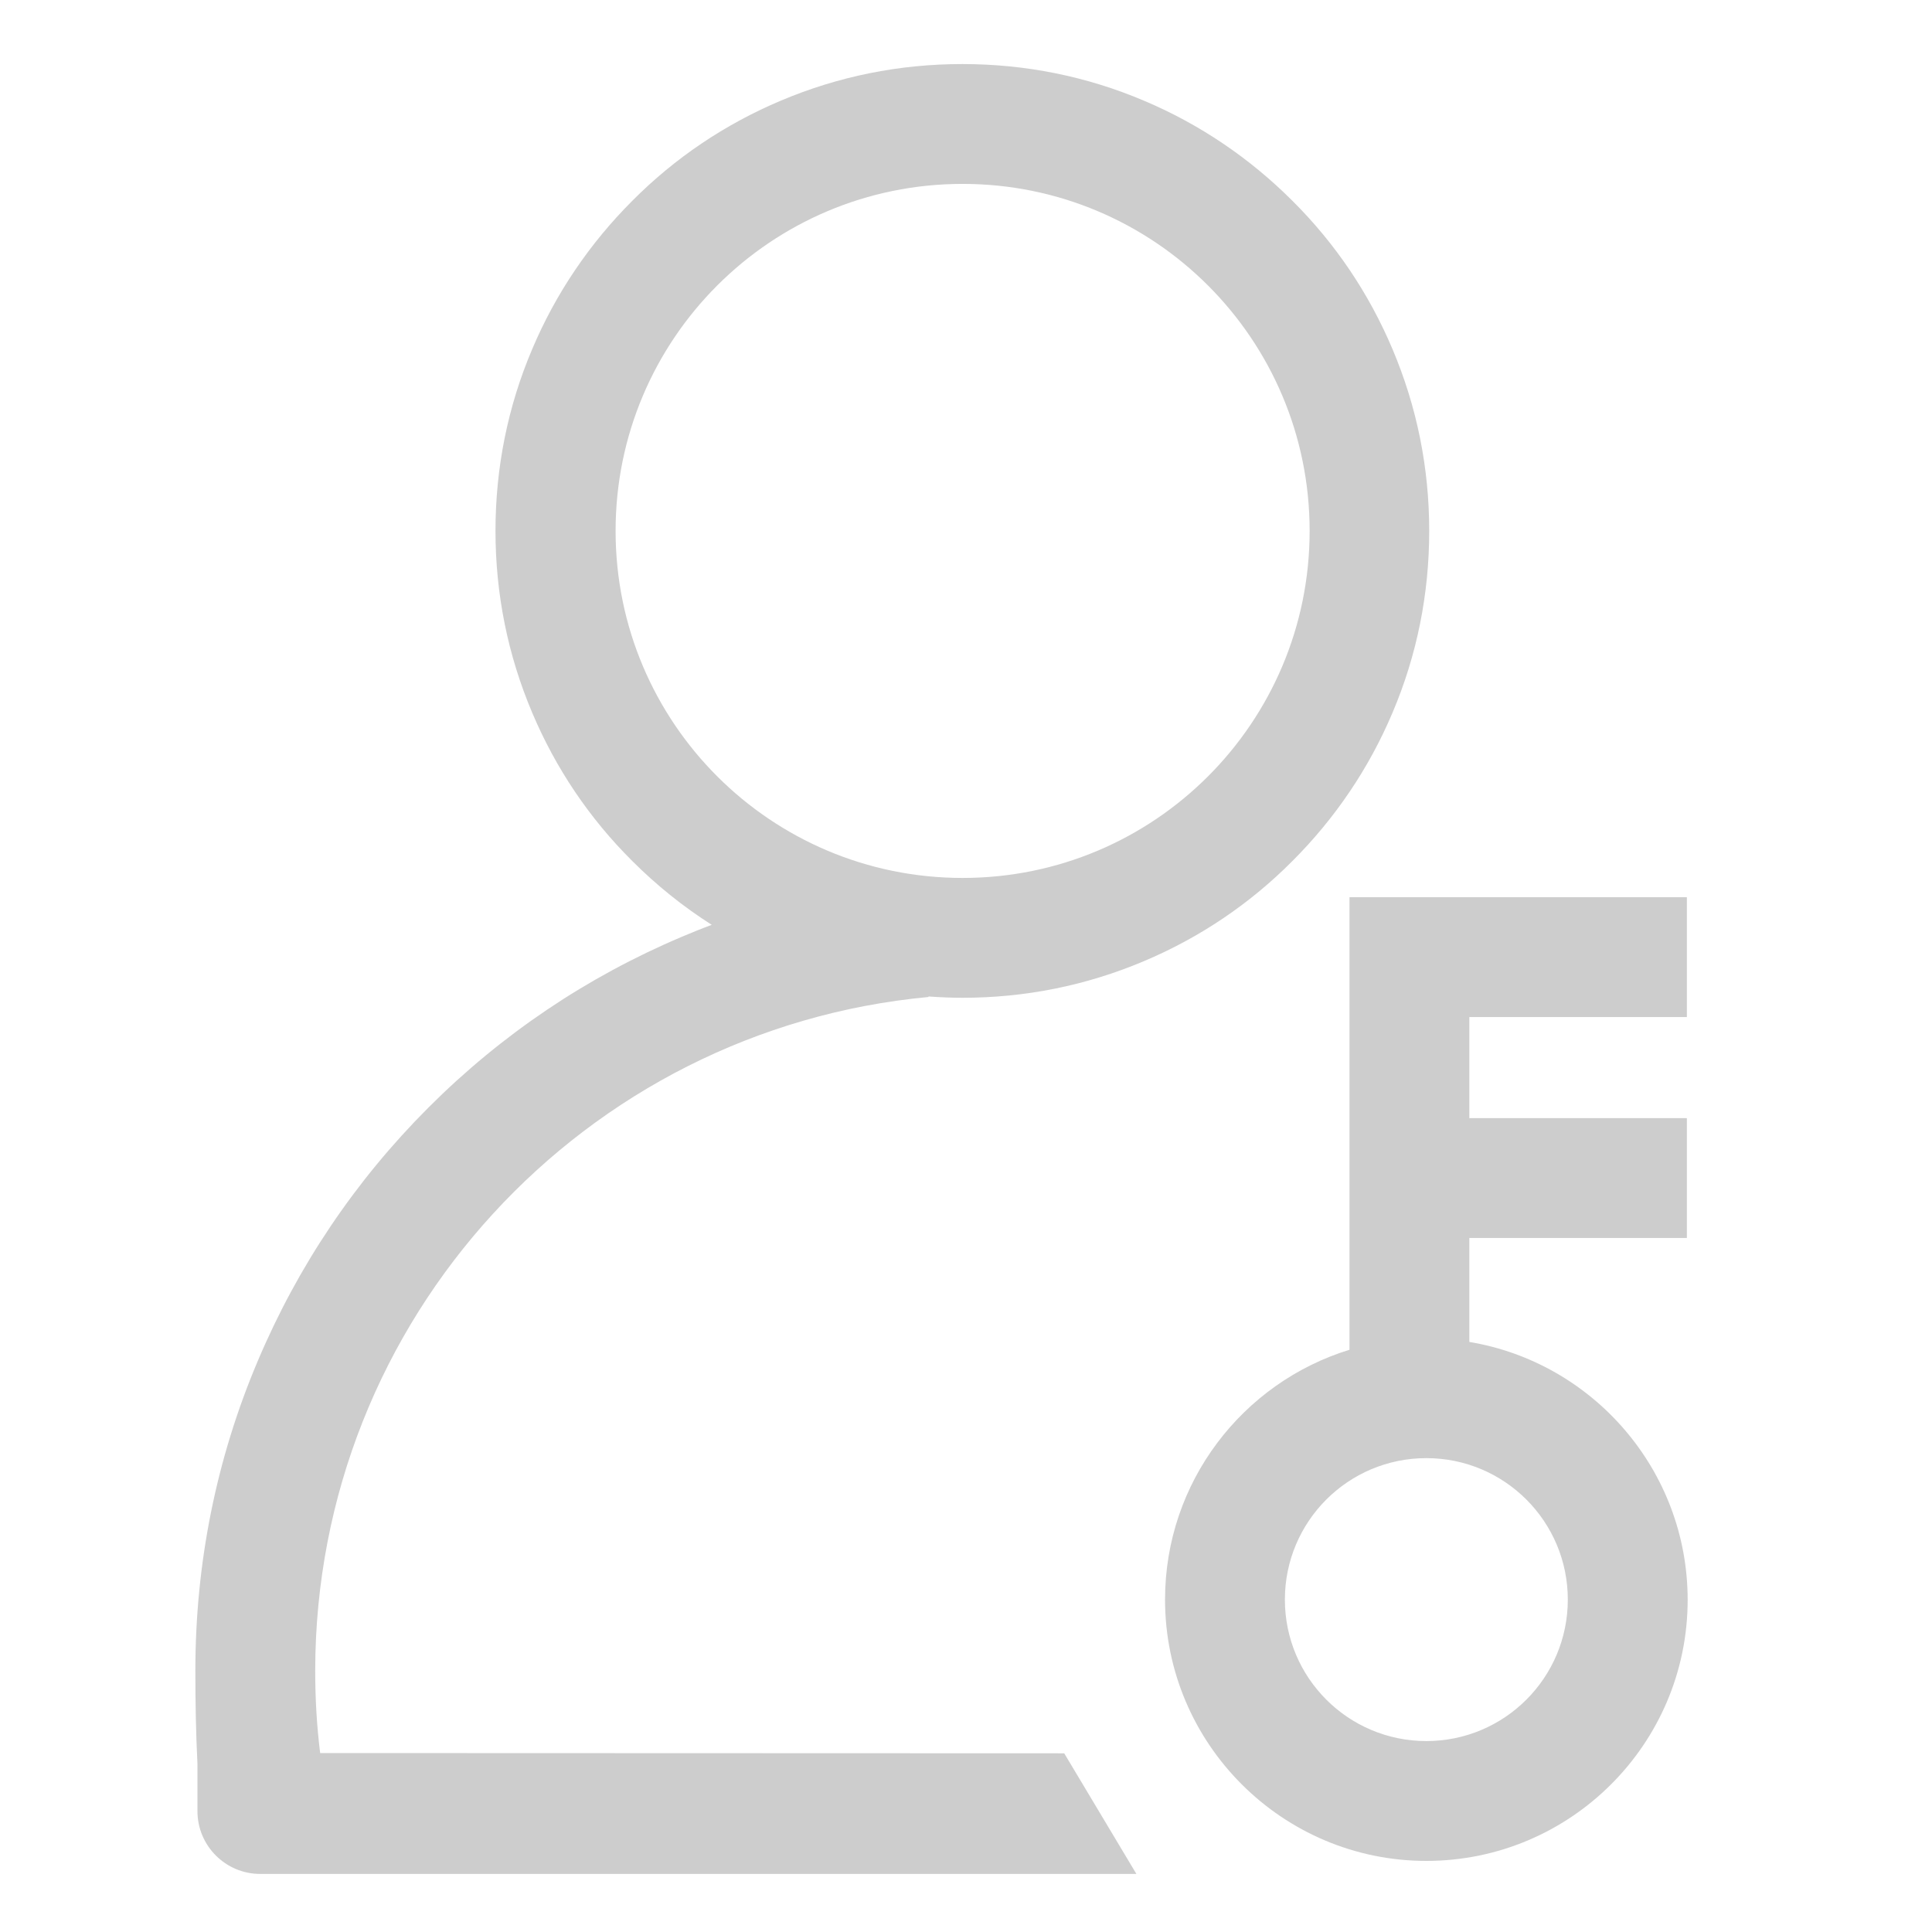 <?xml version="1.0" standalone="no"?><!DOCTYPE svg PUBLIC "-//W3C//DTD SVG 1.1//EN" "http://www.w3.org/Graphics/SVG/1.1/DTD/svg11.dtd"><svg class="icon" width="200px" height="200.00px" viewBox="0 0 1024 1024" version="1.1" xmlns="http://www.w3.org/2000/svg"><path fill="#cdcdcd" d="M492.116 528.432v-0.276c5.938 0.414 12.013 0.69 17.951 0.69 33.416 0 65.728-6.49 96.383-19.47 29.412-12.428 55.924-30.24 78.57-53.024 22.646-22.646 40.597-49.158 53.024-78.57 12.98-30.517 19.47-62.966 19.47-96.383s-6.49-65.728-19.47-96.383c-12.428-29.412-30.24-55.924-53.024-78.57-22.646-22.646-49.158-40.597-78.57-53.024-30.517-12.98-62.966-19.47-96.383-19.47s-65.728 6.49-96.383 19.47c-29.412 12.428-55.924 30.24-78.57 53.024-22.646 22.646-40.597 49.158-53.024 78.57-12.98 30.517-19.47 62.966-19.47 96.383s6.49 65.728 19.47 96.383c12.428 29.412 30.24 55.924 53.024 78.57 12.842 12.842 26.926 24.165 42.116 33.831-5.247 1.933-10.632 4.143-15.88 6.352-50.263 21.265-95.416 51.643-134.218 90.445-38.802 38.802-69.18 83.955-90.445 134.218-22.093 52.058-33.14 107.429-33.14 164.32 0 16.57 0.276 33.002 1.105 49.296v25.131c0 18.365 14.913 33.278 33.278 33.278h464.377l-38.249-63.933-394.368-0.138c-1.795-14.361-2.624-28.86-2.624-43.635 0.138-186.69 142.779-340.101 325.05-357.085zM326.277 281.4c0-101.63 82.298-183.928 183.928-183.928S694.133 179.77 694.133 281.4s-82.298 183.928-183.928 183.928S326.277 383.029 326.277 281.4z"  /><path fill="#cdcdcd" d="M778.778 711.255v-55.096h115.3v-63.519h-115.3v-53.577h115.3v-63.519H715.26V715.398c-56.614 17.399-97.764 70.147-97.764 132.423 0 76.36 62.138 138.498 138.498 138.498S894.493 924.319 894.493 847.959c0-68.628-50.125-125.795-115.714-136.703z m-22.784 211.545c-41.425 0-74.98-33.554-74.98-74.98s33.554-74.98 74.98-74.98c41.425 0 74.98 33.554 74.98 74.98s-33.554 74.98-74.98 74.98z"  /></svg>